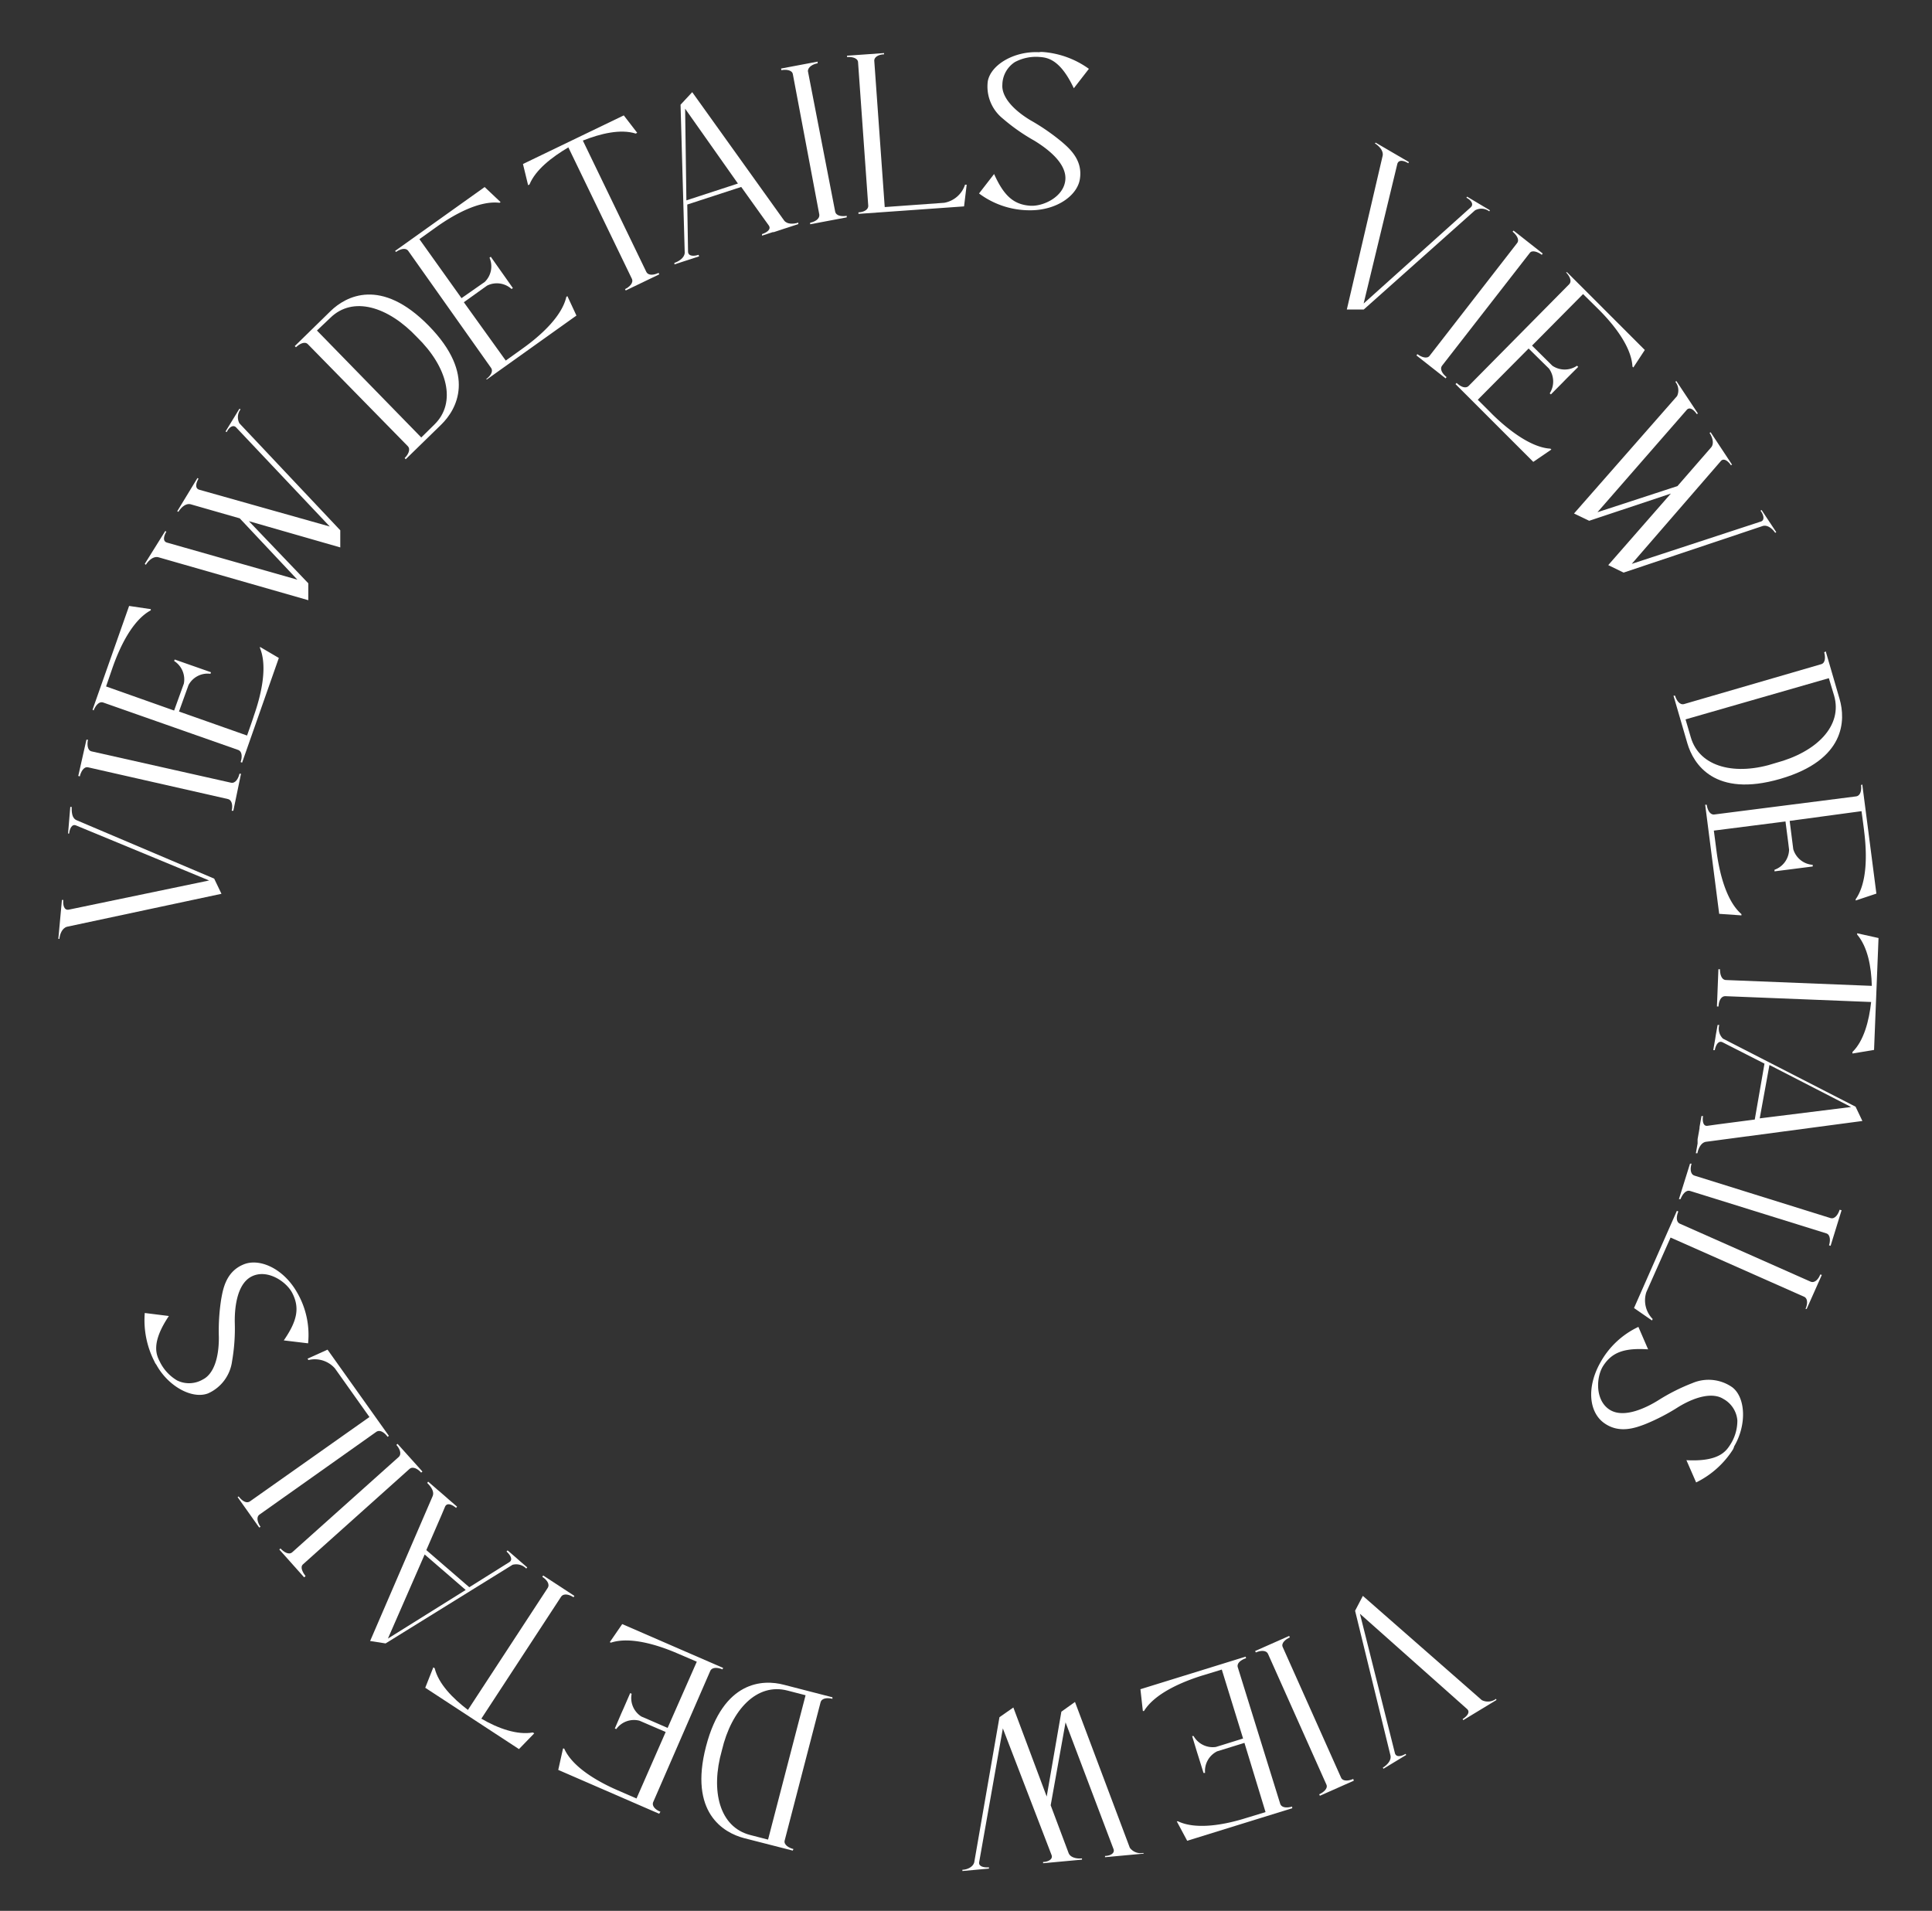 <svg id="Layer_1" data-name="Layer 1" xmlns="http://www.w3.org/2000/svg" viewBox="0 0 198.72 196.56"><rect x="0" y="0" width="198.72" height="196.56" fill="#333333" stroke="none"/><defs><style>.cls-1{fill:#fff;}</style></defs><title>Rtext 3</title><path class="cls-1" d="M6,96.57l.37-4,.14,0c-.05.49.06,1.1.57,1l14.43-3L7.85,84.92c-.47-.22-.69.36-.74.82H7L7.23,83h.14c0,.5,0,1.17.53,1.38l14.13,6,.75,1.56L6.89,95.33c-.52.15-.74.79-.78,1.25Z"/><path class="cls-1" d="M8.05,79.82l.84-3.73.16,0c-.1.45-.08,1.1.37,1.2l14.33,3.22c.48.11.78-.47.88-.92l.16,0L24,83.4l-.17,0c.11-.45.08-1.1-.4-1.21L9.06,78.93c-.45-.1-.75.48-.85.93Z"/><path class="cls-1" d="M9.52,73l3.76-10.67,2.23.33,0,.12c-1.86,1-3.15,3.68-3.91,5.83l-.69,2,7,2.48,1-2.77a2.25,2.25,0,0,0-1-2.33l.06-.15,1.65.58.43.15,1.65.58-.05.16a2.23,2.23,0,0,0-2.26,1.16l-.26.72-.72,2,7,2.47c.17-.47.67-1.9.69-2,.76-2.15,1.44-5.06.64-7l0-.12,1.94,1.14L24.9,78.45l-.15-.06c.15-.44.2-1.08-.26-1.25L10.63,72.27c-.46-.17-.83.37-1,.81Z"/><path class="cls-1" d="M14.89,58,17,54.62l.11.07c-.25.42-.42,1,.09,1.13l13.39,3.81-5.93-6.31-5.06-1.45c-.51-.12-1,.36-1.25.78l-.12-.06,2.08-3.42.11.07c-.24.4-.42,1,.09,1.14l13.41,3.78L24.32,44c-.34-.4-.8,0-1,.45l-.12-.07,1.43-2.34.11.07a1.33,1.33,0,0,0-.11,1.44L35,54.55l0,1.76-9.4-2.7L31.71,60v1.74L16.25,57.31c-.53-.09-1,.39-1.25.79Z"/><path class="cls-1" d="M30.32,35.6,34,32c1.58-1.54,5.2-3.5,10.11,1.52s2.86,8.6,1.28,10.15l-3.66,3.57-.11-.12c.33-.32.66-.88.32-1.23L31.66,35.4c-.33-.33-.89,0-1.22.32ZM32.6,34,43.33,45l1.36-1.34C47,41.39,46,37.72,42.91,34.7c-3-3.19-6.62-4.28-8.94-2Z"/><path class="cls-1" d="M40.64,25.81l9.21-6.57,1.64,1.55-.11.07c-2.09-.25-4.7,1.21-6.55,2.53L43.14,24.6l4.33,6.07L49.86,29a2.23,2.23,0,0,0,.49-2.49l.13-.1,1,1.42.27.38,1,1.42-.13.1a2.25,2.25,0,0,0-2.52-.35l-.62.44-1.77,1.27,4.31,6,1.69-1.21c1.86-1.32,4.08-3.31,4.54-5.34l.11-.08.93,2-9.21,6.57L50,39c.38-.27.79-.77.5-1.17L42,25.82c-.28-.4-.89-.17-1.27.1Z"/><path class="cls-1" d="M53.79,16.87l10.37-5,1.38,1.79-.15.08c-1.56-.5-3.63,0-5.44.72l6.52,13.49c.22.45.82.33,1.27.12l.07.15-3.45,1.66-.07-.14c.42-.2.91-.63.7-1.07L58.46,15.16c-1.69,1-3.37,2.29-4,3.82l-.14.07Z"/><path class="cls-1" d="M71.2,9.48l9.45,13.2c.31.42,1,.37,1.46.22l0,.15-1,.33h0l-.15.05-.29.09-.75.25-.34.11-.1,0h0l-1.1.36,0-.16c.47-.15,1-.49.68-.91l-.57-.79-2.25-3.15-5.55,1.81.08,4.83h0c0,.53.65.49,1.08.34l.06.16-1.1.36h0l-.44.14h0l-1,.33,0-.16c.44-.14,1-.5,1.06-1L70,10.77Zm-.73,1.7.13,9.43,5.3-1.73Z"/><path class="cls-1" d="M80.34,7.05l3.76-.71,0,.17c-.46.08-1,.36-1,.81L85.9,21.75c.09.49.73.53,1.19.45l0,.16-3.76.71,0-.16c.45-.09,1-.36.94-.85L81.55,7.63c-.08-.45-.73-.5-1.18-.41Z"/><path class="cls-1" d="M87.12,5.73l3.81-.27v.13c-.46,0-1.07.24-1,.73L91,21.3l6.12-.44A2.76,2.76,0,0,0,99.26,19h.17l-.27,2.23L88.3,22v-.16c.46,0,1.07-.24,1-.74L88.26,6.44c0-.49-.67-.61-1.13-.57Z"/><path class="cls-1" d="M107.27,5.35A9.29,9.29,0,0,1,112,7.08l-1.55,2c-1.41-3-2.73-3.16-3.52-3.22a4.6,4.6,0,0,0-2.55.53,2.83,2.83,0,0,0-1.28,2.32c-.09,1.18,1,2.52,2.89,3.66a22.08,22.08,0,0,1,3.21,2.21c.8.69,2.17,1.86,1.88,3.79-.23,1.73-2.41,3.32-5.28,3.26a8.7,8.7,0,0,1-5.1-1.73l1.55-2c1,2.23,2,3.13,3.68,3.26,1.35.11,3.52-.91,3.65-2.69s-2.05-3.3-3.19-4a19.76,19.76,0,0,1-3.24-2.27,4.23,4.23,0,0,1-1.55-3.83c.3-1.7,2.7-3.13,5.27-3A1.45,1.45,0,0,1,107.27,5.35Zm-.52,0"/><path class="cls-1" d="M141.49,14.67l3.43,2-.07.12c-.42-.26-1-.42-1.13.09l-3.46,14.34,11-9.88c.39-.34,0-.79-.43-1l.07-.11,2.35,1.4-.07.11a1.34,1.34,0,0,0-1.47-.1l-11.44,10.2h-1.74L142.22,16c.08-.53-.4-1-.8-1.25Z"/><path class="cls-1" d="M155.68,23.72l3,2.36-.1.13c-.36-.28-1-.54-1.24-.18l-9,11.57c-.31.39.08.9.45,1.19l-.1.13-3-2.36.1-.13c.37.28,1,.54,1.27.15L156.05,25c.28-.37-.11-.88-.47-1.17Z"/><path class="cls-1" d="M161.18,28l8,8L168,37.8l-.09-.09c-.11-2.1-2-4.43-3.6-6l-1.48-1.46-5.25,5.3,2.09,2.07a2.26,2.26,0,0,0,2.54,0l.12.12L161.07,39l-.32.33-1.23,1.24-.12-.11a2.26,2.26,0,0,0-.08-2.55l-.54-.53-1.55-1.53L152,41.12c.35.35,1.43,1.42,1.47,1.47,1.62,1.6,4,3.45,6,3.56l.1.09-1.86,1.27-8-8,.12-.12c.33.33.89.65,1.24.3l10.32-10.44c.35-.35,0-.91-.31-1.23Z"/><path class="cls-1" d="M172.43,39.2l2.21,3.33-.11.07c-.28-.41-.74-.82-1.06-.41l-9.16,10.5L172.54,50l3.48-4c.32-.42.09-1.06-.18-1.47l.11-.07,2.2,3.33-.11.07c-.25-.39-.74-.82-1.06-.41L167.84,58l13.24-4.34c.5-.13.3-.75,0-1.13l.11-.07,1.51,2.28-.11.07c-.25-.38-.75-.84-1.26-.71L167,58.9l-1.58-.77,6.44-7.36-8.4,2.8-1.56-.75,10.6-12.08a1.41,1.41,0,0,0-.18-1.47Z"/><path class="cls-1" d="M187.79,67l1.43,4.92c.61,2.12.64,6.24-6.11,8.2s-8.93-1.53-9.55-3.65l-1.43-4.91.16,0c.13.44.46,1,.94.86l14.1-4.1c.45-.13.43-.78.3-1.22Zm.32,2.76L173.37,74l.54,1.84c.9,3.1,4.62,4,8.74,2.64,4.21-1.12,6.9-3.82,6-6.93Z"/><path class="cls-1" d="M191.55,80.7,193,91.92l-2.13.71,0-.13c1.21-1.72,1.16-4.71.87-7,0-.06-.2-1.57-.27-2.06l-7.39,1,.37,2.91a2.25,2.25,0,0,0,2,1.61l0,.17-1.73.22-.46.06-1.74.22,0-.16a2.26,2.26,0,0,0,1.5-2.06l-.09-.75-.28-2.16-7.37.94c.07.49.26,2,.27,2.06.29,2.26,1,5.17,2.57,6.53v.13L176.83,94l-1.44-11.22.16,0c.06.46.3,1.06.79,1l14.57-1.86c.49-.07.57-.71.51-1.17Z"/><path class="cls-1" d="M193.22,96.49,192.76,108l-2.22.37v-.16c1.17-1.14,1.71-3.2,1.92-5.14l-15-.6c-.49,0-.68.57-.7,1.06h-.16l.15-3.83h.16c0,.46.12,1.09.62,1.11l15,.6c-.05-2-.43-4-1.51-5.28V96Z"/><path class="cls-1" d="M191.56,115.31l-16.09,2.14c-.51.08-.79.7-.88,1.18l-.16,0,.18-1v0l0-.16,0-.29.14-.78.06-.36,0-.1v0l.2-1.14.16,0c-.08.49,0,1.1.49,1l1-.14,3.83-.5,1-5.75-4.3-2.19v0c-.46-.24-.73.34-.81.8l-.16,0,.2-1.14v0l.07-.45v0l.18-1,.17,0a1.43,1.43,0,0,0,.38,1.41l13.64,7Zm-1.16-1.44L182,109.55l-1,5.49Z"/><path class="cls-1" d="M189.42,124.49l-1.13,3.66-.16-.05c.14-.44.16-1.09-.28-1.23l-14-4.36c-.47-.15-.82.4-1,.84l-.16,0,1.14-3.65.16,0c-.14.44-.17,1.08.3,1.23l14,4.37c.45.13.79-.41.93-.86Z"/><path class="cls-1" d="M187.39,131.14l-1.56,3.5-.12,0c.19-.42.29-1.06-.16-1.26l-13.72-6.08-2.49,5.61a2.73,2.73,0,0,0,.65,2.77l-.07.15-1.85-1.28,4.41-10,.15.07c-.18.42-.29,1.06.17,1.26l13.42,5.95c.45.2.86-.31,1-.73Z"/><path class="cls-1" d="M178.24,149.11a9.37,9.37,0,0,1-3.78,3.38l-1-2.29c3.33.18,4.07-.92,4.5-1.58a4.56,4.56,0,0,0,.74-2.51,2.78,2.78,0,0,0-1.44-2.21c-1-.64-2.68-.35-4.6.81a21.05,21.05,0,0,1-3.45,1.79c-1,.38-2.67,1-4.23-.13s-1.79-3.69-.38-6.2a8.7,8.7,0,0,1,3.92-3.68l1,2.31c-2.44-.16-3.71.29-4.62,1.7-.73,1.14-.85,3.53.65,4.5s3.89-.26,5-.95a20.11,20.11,0,0,1,3.53-1.78,4.24,4.24,0,0,1,4.11.44c1.36,1.06,1.49,3.85.18,6.07A1.26,1.26,0,0,1,178.24,149.11Zm.25-.47"/><path class="cls-1" d="M153.92,174.87l-3.41,2.07-.07-.11c.42-.26.84-.71.44-1.05l-11-9.78,3.59,14.31c.12.51.71.34,1.1.1l.07.11-2.34,1.42-.07-.11c.43-.26.9-.74.79-1.25l-3.64-14.89.8-1.53,12.23,10.72a1.4,1.4,0,0,0,1.47-.13Z"/><path class="cls-1" d="M139.25,183.17l-3.49,1.55-.07-.15c.42-.19.93-.59.74-1l-6-13.43c-.2-.45-.84-.35-1.26-.16l-.07-.15,3.5-1.55.07.15c-.42.18-.93.59-.73,1l6,13.43c.19.42.83.32,1.25.13Z"/><path class="cls-1" d="M132.92,186l-10.81,3.35-1.07-2,.13,0c1.9.9,4.84.34,7-.34l2-.61L128,179.28l-2.81.87a2.25,2.25,0,0,0-1.24,2.22l-.16,0-.52-1.67-.14-.44-.51-1.68.15,0a2.27,2.27,0,0,0,2.29,1.12l.72-.22,2.08-.65-2.19-7.09-2,.61c-2.18.68-4.91,1.87-6,3.65l-.12,0-.25-2.24,10.82-3.35.05.16c-.45.14-1,.48-.85.95l4.35,14c.14.48.79.45,1.23.31Z"/><path class="cls-1" d="M117.66,190.67l-4,.37v-.13c.49,0,1.07-.26.86-.74l-4.92-13-1.53,8.53,1.85,4.93c.21.48.88.58,1.37.53l0,.13-4,.37v-.13c.46,0,1.07-.26.86-.74l-5-13-2.43,13.72c-.12.5.52.61,1,.57v.13l-2.73.25v-.13c.46,0,1.1-.27,1.22-.78l2.59-14.91,1.43-1,3.43,9.16,1.51-8.73,1.4-1,5.64,15a1.38,1.38,0,0,0,1.37.53Z"/><path class="cls-1" d="M81.54,190.36l-5-1.28c-2.14-.56-5.69-2.64-3.92-9.44s5.88-6.9,8-6.34l5,1.29,0,.16c-.44-.12-1.09-.12-1.22.36l-3.69,14.21c-.12.45.45.77.9.88ZM79,189.23l3.86-14.85L81,173.9c-3.13-.82-5.76,1.94-6.75,6.15-1.19,4.19-.24,7.88,2.89,8.7Z"/><path class="cls-1" d="M67.8,186.57l-10.38-4.51.49-2.2.12,0c.85,1.92,3.45,3.41,5.53,4.31l1.91.83,3-6.84-2.69-1.16a2.24,2.24,0,0,0-2.39.86l-.15-.06.69-1.61.19-.42.7-1.61.15.07a2.25,2.25,0,0,0,1,2.34l.7.3,2,.87,3-6.81-1.91-.82c-2.09-.91-4.94-1.79-6.92-1.14l-.12-.05,1.28-1.86,10.38,4.51-.07.15c-.42-.18-1.06-.28-1.26.17l-5.86,13.47c-.19.45.32.85.74,1Z"/><path class="cls-1" d="M53.38,179.92l-9.64-6.31.83-2.1.14.09c.38,1.59,1.86,3.11,3.42,4.29l8.2-12.54c.27-.42-.13-.88-.55-1.15l.09-.14,3.21,2.1-.09.14c-.39-.26-1-.46-1.28-.05l-8.2,12.54c1.7,1,3.7,1.71,5.3,1.42l.14.09Z"/><path class="cls-1" d="M38.07,168.8l6.43-14.9c.2-.48-.19-1-.56-1.36l.1-.13.8.69,0,0,.12.11.23.19.6.52.27.24.08.07,0,0,.87.75-.1.13c-.38-.33-.94-.59-1.14-.11l-.38.9-1.54,3.55,4.42,3.82,4.1-2.57,0,0c.45-.26.08-.8-.27-1.1l.11-.12.87.75,0,0,.35.31,0,0,.8.69-.1.12a1.45,1.45,0,0,0-1.41-.39l-13.06,8.09Zm1.83-.25,8-5-4.22-3.65Z"/><path class="cls-1" d="M31.28,162.25l-2.55-2.86.12-.11c.31.35.85.7,1.2.4L41,149.88c.37-.33.08-.91-.23-1.25l.12-.11,2.56,2.85-.13.11c-.3-.35-.85-.7-1.21-.37l-10.94,9.8c-.35.3,0,.88.26,1.22Z"/><path class="cls-1" d="M26.66,157.13,24.44,154l.11-.07c.27.37.77.79,1.17.5L38,145.76l-3.55-5a2.75,2.75,0,0,0-2.72-.86l-.1-.14,2.06-.93L40,147.7l-.13.1c-.27-.38-.76-.79-1.17-.51l-12,8.5c-.4.28-.17.89.1,1.27Z"/><path class="cls-1" d="M15.89,140.06a9.32,9.32,0,0,1-1-5l2.48.31c-1.86,2.77-1.29,4-.94,4.68A4.52,4.52,0,0,0,18.22,142a2.79,2.79,0,0,0,2.64-.1c1.07-.53,1.67-2.13,1.65-4.37a21,21,0,0,1,.24-3.88c.18-1,.47-2.82,2.27-3.57,1.61-.7,4.09.35,5.52,2.84a8.67,8.67,0,0,1,1.15,5.26l-2.5-.3c1.38-2,1.65-3.33.89-4.84-.6-1.21-2.59-2.54-4.19-1.74s-1.77,3.47-1.74,4.78a19.61,19.61,0,0,1-.28,3.94,4.22,4.22,0,0,1-2.47,3.31c-1.61.62-4.08-.69-5.32-2.95A1.23,1.23,0,0,1,15.89,140.06Zm.26.46"/></svg>